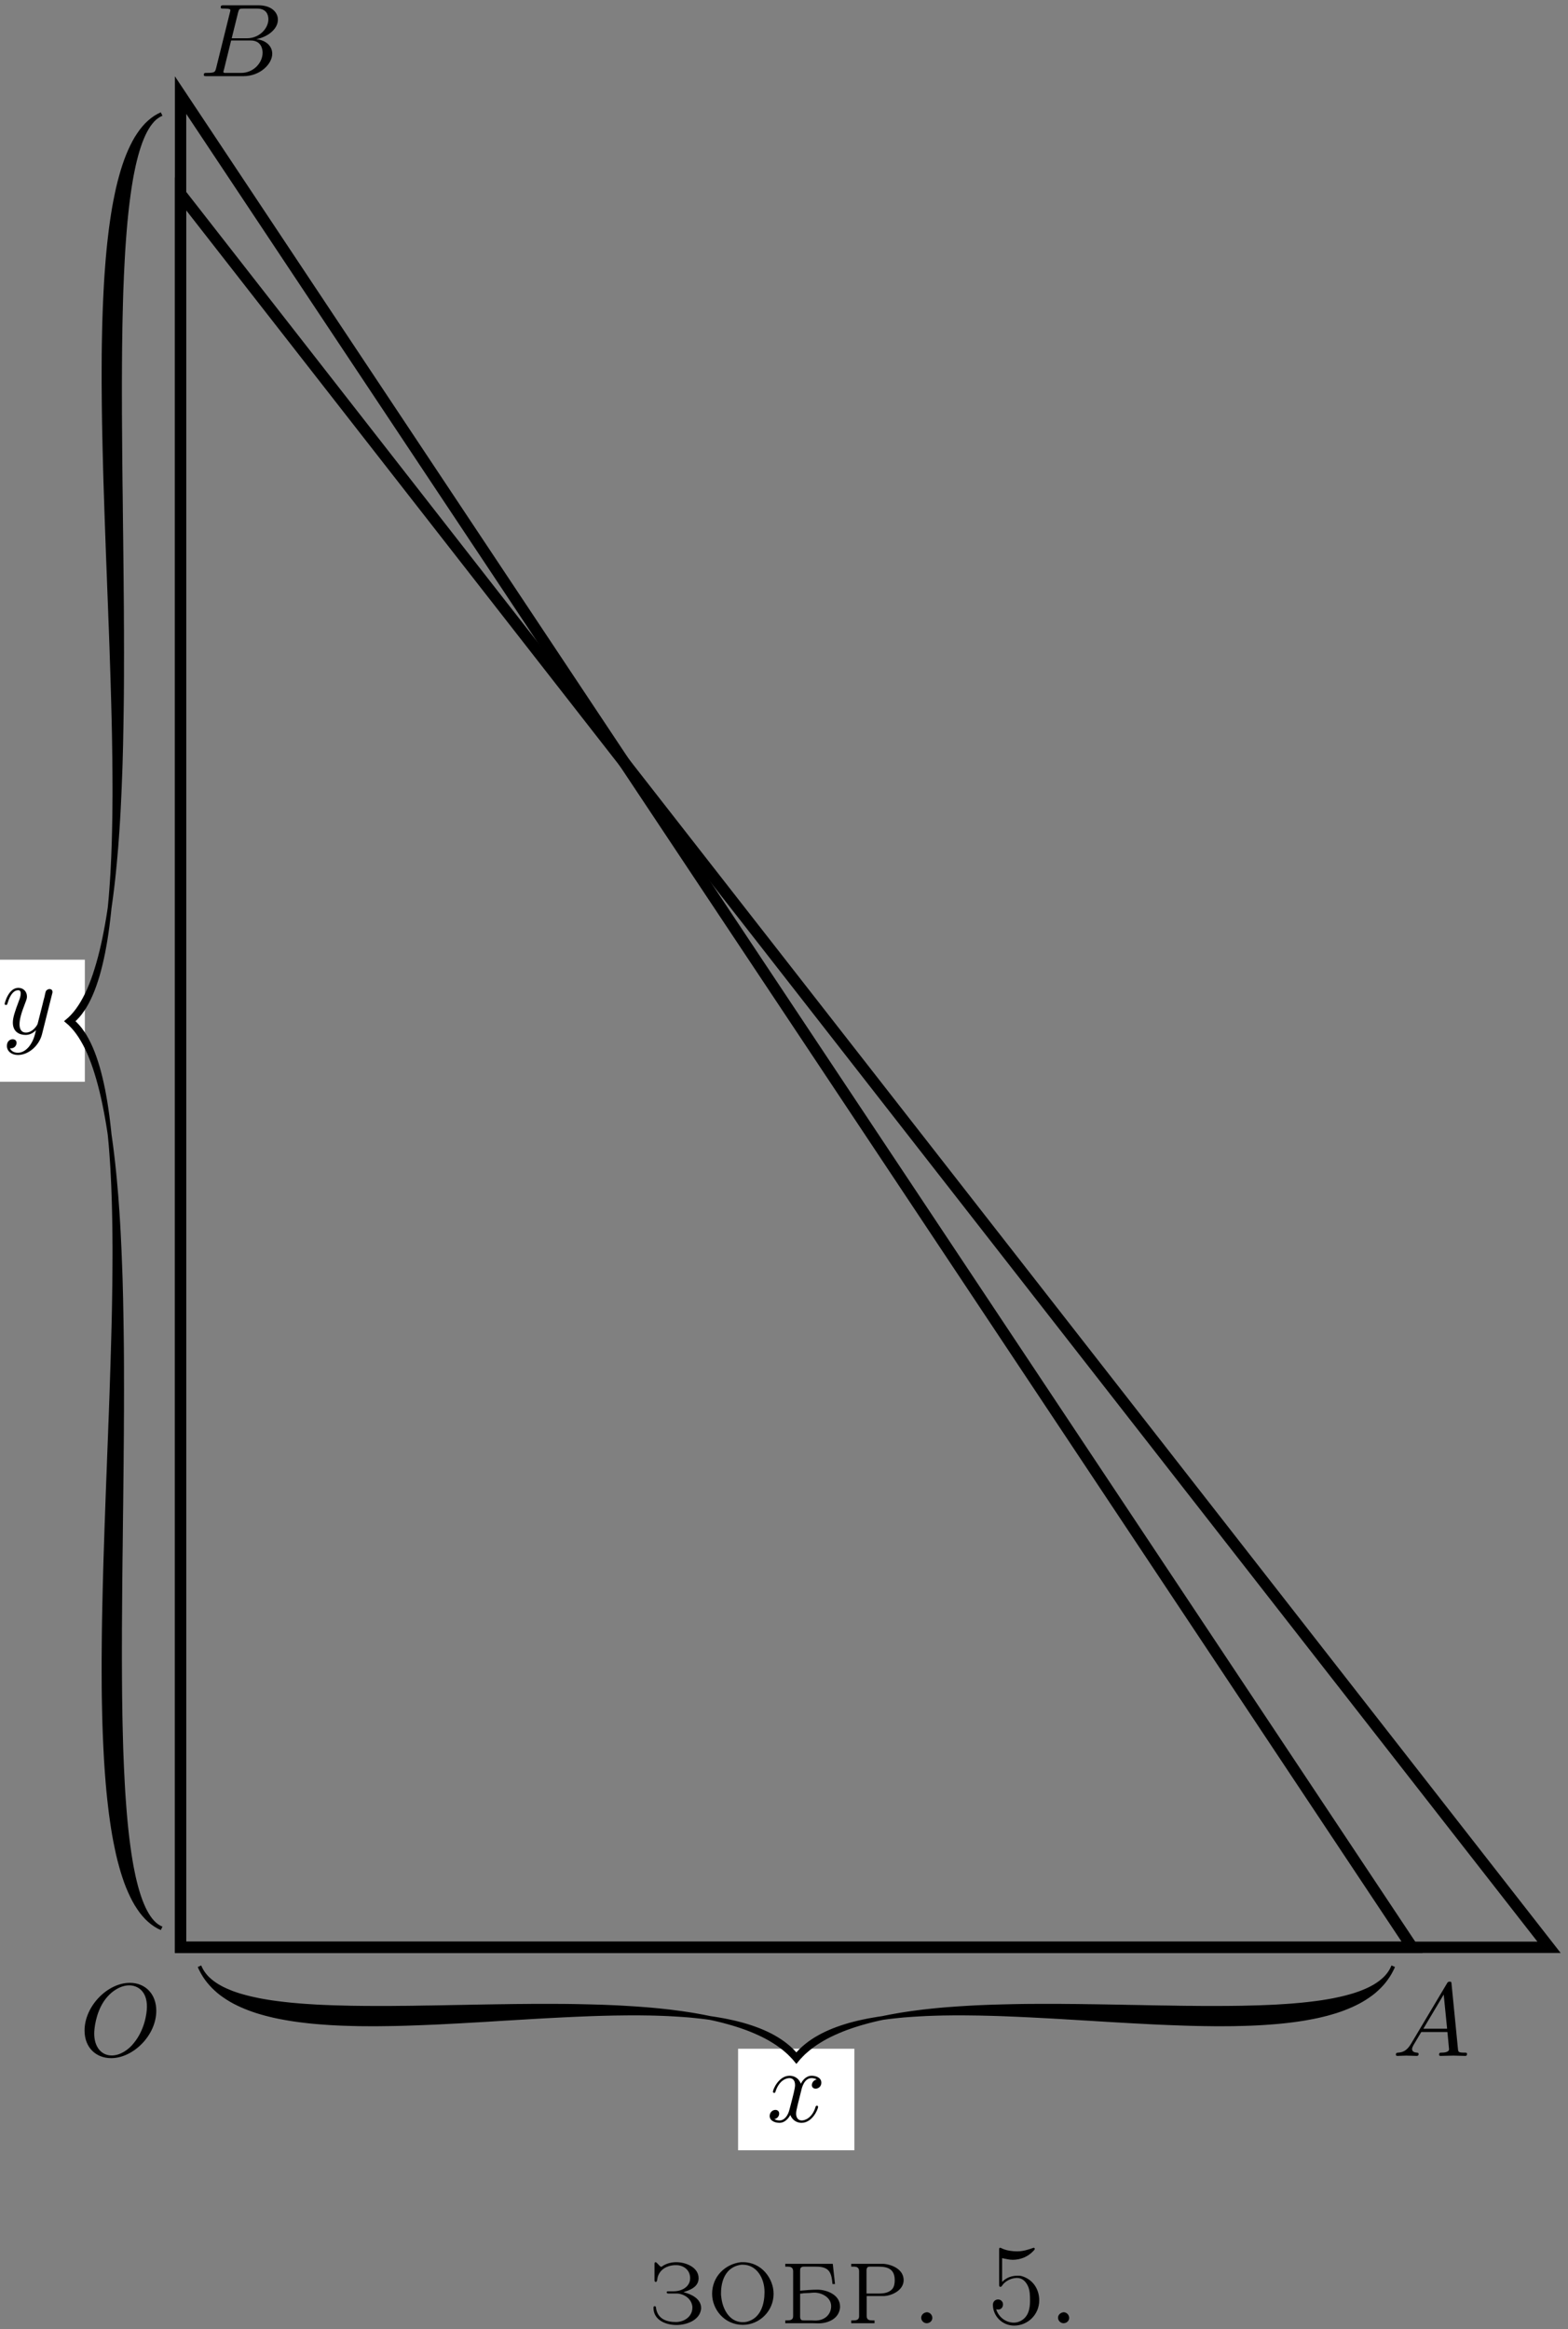 <?xml version="1.0" encoding="UTF-8"?>
<svg xmlns="http://www.w3.org/2000/svg" xmlns:xlink="http://www.w3.org/1999/xlink" width="330" height="490" viewBox="0 0 330 490">
<rect x="0" y="0" width="330" height="490" fill="#808080" stroke="none"/>
<path fill="none" stroke-width="11.955" stroke-linecap="butt" stroke-linejoin="miter" stroke="rgb(0%, 0%, 0%)" stroke-opacity="1" stroke-miterlimit="10" d="M 190 401.602 L 1486.016 401.602 L 190 2349.961 Z M 190 401.602 " transform="matrix(0.2, 0, 0, -0.2, 0, 490)"/>
<path fill="none" stroke-width="11.955" stroke-linecap="butt" stroke-linejoin="miter" stroke="rgb(0%, 0%, 0%)" stroke-opacity="1" stroke-miterlimit="10" d="M 190 401.602 L 1630.039 401.602 L 190 2246.055 Z M 190 401.602 " transform="matrix(0.2, 0, 0, -0.2, 0, 490)"/>
<path fill-rule="nonzero" fill="rgb(100%, 100%, 100%)" fill-opacity="1" d="M 155.336 431.023 L 179.812 431.023 L 179.812 452.383 L 155.336 452.383 Z M 155.336 431.023 "/>
<path fill-rule="nonzero" fill="rgb(0%, 0%, 0%)" fill-opacity="1" d="M 168.641 439.766 C 168.766 439.203 169.266 437.203 170.797 437.203 C 170.922 437.203 171.422 437.203 171.891 437.484 C 171.297 437.578 170.859 438.141 170.859 438.672 C 170.859 439.016 171.078 439.422 171.672 439.422 C 172.172 439.422 172.859 439.016 172.859 438.172 C 172.859 437.016 171.578 436.703 170.828 436.703 C 169.547 436.703 168.797 437.859 168.547 438.391 C 167.984 436.922 166.797 436.703 166.172 436.703 C 163.922 436.703 162.672 439.547 162.672 440.078 C 162.672 440.297 162.891 440.297 162.922 440.297 C 163.109 440.297 163.172 440.266 163.203 440.047 C 163.953 437.734 165.391 437.203 166.141 437.203 C 166.547 437.203 167.328 437.391 167.328 438.672 C 167.328 439.328 166.953 440.797 166.141 443.859 C 165.797 445.203 165.016 446.109 164.078 446.109 C 163.922 446.109 163.422 446.109 162.984 445.828 C 163.516 445.734 163.984 445.266 163.984 444.672 C 163.984 444.078 163.516 443.891 163.203 443.891 C 162.547 443.891 161.984 444.453 161.984 445.172 C 161.984 446.172 163.078 446.609 164.047 446.609 C 165.484 446.609 166.266 445.078 166.328 444.953 C 166.609 445.734 167.391 446.609 168.703 446.609 C 170.922 446.609 172.172 443.797 172.172 443.234 C 172.172 443.016 171.984 443.016 171.922 443.016 C 171.734 443.016 171.672 443.109 171.641 443.266 C 170.922 445.609 169.422 446.109 168.734 446.109 C 167.891 446.109 167.547 445.422 167.547 444.672 C 167.547 444.203 167.672 443.734 167.891 442.766 Z M 168.641 439.766 "/>
<path fill-rule="nonzero" fill="rgb(0%, 0%, 0%)" fill-opacity="1" d="M 41.984 413.664 L 42.203 414.156 L 42.461 414.625 L 42.75 415.078 L 43.078 415.516 L 43.438 415.938 L 43.836 416.336 L 44.273 416.719 L 44.734 417.094 L 45.234 417.445 L 45.766 417.789 L 46.328 418.109 L 46.922 418.422 L 47.547 418.711 L 48.203 418.992 L 48.883 419.266 L 49.602 419.516 L 50.336 419.758 L 51.109 419.977 L 51.906 420.195 L 52.727 420.398 L 53.578 420.586 L 54.453 420.773 L 55.352 420.938 L 56.273 421.094 L 57.219 421.242 L 58.188 421.375 L 59.18 421.5 L 60.195 421.617 L 61.227 421.727 L 62.281 421.82 L 63.359 421.914 L 64.453 421.992 L 65.57 422.062 L 66.703 422.133 L 67.852 422.188 L 69.016 422.234 L 70.203 422.281 L 71.398 422.312 L 72.617 422.344 L 73.844 422.375 L 75.086 422.391 L 76.344 422.406 L 77.609 422.414 L 78.898 422.422 L 81.492 422.422 L 82.812 422.414 L 84.141 422.398 L 85.469 422.391 L 86.812 422.375 L 88.164 422.352 L 89.523 422.328 L 90.891 422.312 L 92.266 422.289 L 93.648 422.266 L 95.031 422.234 L 97.812 422.188 L 99.211 422.156 L 100.609 422.133 L 102.016 422.109 L 103.414 422.086 L 104.82 422.062 L 106.227 422.047 L 107.633 422.023 L 109.031 422.008 L 110.438 422 L 111.836 421.984 L 113.242 421.984 L 114.633 421.977 L 116.031 421.977 L 117.414 421.984 L 118.805 421.992 L 120.18 422.008 L 121.555 422.031 L 124.273 422.094 L 125.625 422.133 L 126.969 422.172 L 128.305 422.227 L 129.633 422.281 L 130.945 422.352 L 133.539 422.508 L 134.82 422.602 L 136.086 422.695 L 137.344 422.805 L 138.586 422.922 L 139.812 423.055 L 141.023 423.188 L 142.219 423.344 L 143.406 423.5 L 144.57 423.672 L 145.719 423.852 L 146.844 424.047 L 147.953 424.25 L 149.047 424.469 L 150.125 424.695 L 151.18 424.938 L 152.211 425.195 L 153.219 425.469 L 154.211 425.75 L 155.172 426.047 L 156.117 426.359 L 157.039 426.688 L 157.938 427.031 L 158.805 427.391 L 159.648 427.766 L 160.469 428.148 L 161.266 428.555 L 162.031 428.977 L 162.766 429.422 L 163.477 429.875 L 164.156 430.352 L 164.812 430.844 L 165.43 431.359 L 166.023 431.883 L 166.578 432.438 L 167.109 433 L 167.602 433.594 L 168.094 433 L 168.625 432.438 L 169.18 431.883 L 169.773 431.359 L 170.391 430.844 L 171.047 430.352 L 171.727 429.875 L 172.438 429.422 L 173.172 428.977 L 173.938 428.555 L 174.734 428.148 L 175.555 427.766 L 176.398 427.391 L 177.266 427.031 L 178.164 426.688 L 179.086 426.359 L 180.031 426.047 L 180.992 425.75 L 181.984 425.469 L 182.992 425.195 L 184.031 424.938 L 185.078 424.695 L 186.156 424.469 L 187.25 424.25 L 188.359 424.047 L 189.484 423.852 L 190.633 423.672 L 191.797 423.5 L 192.977 423.344 L 194.18 423.188 L 195.391 423.055 L 196.617 422.922 L 197.859 422.805 L 199.117 422.695 L 200.383 422.602 L 201.664 422.508 L 204.258 422.352 L 205.57 422.281 L 206.898 422.227 L 208.234 422.172 L 209.578 422.133 L 210.93 422.094 L 213.648 422.031 L 215.023 422.008 L 216.398 421.992 L 219.18 421.977 L 220.57 421.977 L 221.961 421.984 L 223.367 421.984 L 224.766 422 L 226.172 422.008 L 227.57 422.023 L 228.977 422.047 L 230.383 422.062 L 233.195 422.109 L 235.992 422.156 L 237.391 422.188 L 240.172 422.234 L 241.555 422.266 L 242.938 422.289 L 244.312 422.312 L 245.68 422.328 L 247.039 422.352 L 248.391 422.375 L 249.734 422.391 L 251.07 422.398 L 252.391 422.414 L 253.711 422.422 L 256.305 422.422 L 257.594 422.414 L 258.859 422.406 L 260.117 422.391 L 261.359 422.375 L 262.586 422.344 L 263.805 422.312 L 265 422.281 L 266.188 422.234 L 267.352 422.188 L 268.5 422.133 L 269.633 422.062 L 270.75 421.992 L 271.844 421.914 L 272.922 421.82 L 273.977 421.727 L 275.008 421.617 L 276.023 421.5 L 277.016 421.375 L 277.984 421.242 L 278.93 421.094 L 279.852 420.938 L 280.75 420.773 L 281.625 420.586 L 282.477 420.398 L 283.297 420.195 L 284.094 419.977 L 284.859 419.758 L 285.602 419.516 L 286.312 419.266 L 287 418.992 L 287.656 418.711 L 288.281 418.422 L 288.875 418.109 L 289.438 417.789 L 289.969 417.445 L 290.469 417.094 L 290.93 416.719 L 291.367 416.336 L 291.766 415.938 L 292.125 415.516 L 292.453 415.078 L 292.742 414.625 L 293 414.156 L 293.219 413.664 L 292.898 414.352 L 292.555 415.008 L 292.172 415.648 L 291.75 416.258 L 291.305 416.852 L 290.828 417.414 L 290.312 417.961 L 289.773 418.477 L 289.203 418.984 L 288.602 419.461 L 287.969 419.914 L 287.312 420.352 L 286.625 420.773 L 285.914 421.172 L 285.172 421.547 L 284.406 421.906 L 283.617 422.242 L 282.797 422.57 L 281.961 422.875 L 281.094 423.164 L 280.203 423.43 L 279.289 423.688 L 278.359 423.922 L 277.398 424.148 L 276.422 424.352 L 275.422 424.539 L 274.406 424.719 L 273.367 424.883 L 272.312 425.031 L 271.234 425.164 L 270.141 425.289 L 269.031 425.398 L 267.906 425.492 L 266.766 425.578 L 265.602 425.656 L 264.43 425.719 L 263.234 425.773 L 262.039 425.812 L 260.82 425.844 L 259.586 425.875 L 258.344 425.883 L 257.094 425.891 L 255.828 425.891 L 253.266 425.859 L 251.969 425.836 L 250.656 425.805 L 249.344 425.766 L 248.023 425.719 L 246.695 425.672 L 245.359 425.617 L 244.016 425.562 L 242.664 425.5 L 241.305 425.43 L 239.953 425.359 L 238.586 425.289 L 235.852 425.133 L 233.102 424.977 L 231.719 424.891 L 228.969 424.719 L 227.594 424.641 L 226.211 424.555 L 224.836 424.477 L 223.461 424.391 L 222.094 424.312 L 220.719 424.234 L 219.359 424.164 L 217.992 424.094 L 216.641 424.023 L 215.289 423.961 L 213.945 423.898 L 212.602 423.844 L 211.273 423.789 L 209.945 423.742 L 208.625 423.703 L 207.312 423.672 L 206.016 423.641 L 204.719 423.625 L 203.438 423.609 L 202.172 423.602 L 200.914 423.602 L 199.664 423.617 L 198.43 423.633 L 197.203 423.664 L 195.992 423.703 L 194.797 423.75 L 193.617 423.812 L 192.453 423.883 L 191.305 423.961 L 190.164 424.047 L 189.047 424.156 L 187.945 424.273 L 186.859 424.398 L 185.797 424.547 L 184.75 424.703 L 183.727 424.875 L 182.719 425.055 L 181.734 425.258 L 180.766 425.469 L 179.82 425.703 L 178.898 425.945 L 178 426.211 L 177.125 426.492 L 176.273 426.789 L 175.445 427.102 L 174.641 427.438 L 173.859 427.789 L 173.109 428.156 L 172.391 428.547 L 171.688 428.953 L 171.016 429.383 L 170.375 429.828 L 169.758 430.305 L 169.18 430.789 L 168.617 431.305 L 168.094 431.836 L 167.602 432.398 L 167.109 431.836 L 166.586 431.305 L 166.031 430.789 L 165.445 430.305 L 164.828 429.828 L 164.188 429.383 L 163.516 428.953 L 162.82 428.547 L 162.094 428.156 L 161.344 427.789 L 160.562 427.438 L 159.758 427.102 L 158.93 426.789 L 158.078 426.492 L 157.203 426.211 L 156.305 425.945 L 155.383 425.703 L 154.438 425.469 L 153.469 425.258 L 152.484 425.055 L 151.477 424.875 L 150.453 424.703 L 149.406 424.547 L 148.336 424.398 L 147.258 424.273 L 146.156 424.156 L 145.039 424.047 L 143.906 423.961 L 142.75 423.883 L 141.586 423.812 L 140.406 423.75 L 139.203 423.703 L 138 423.664 L 136.773 423.633 L 135.539 423.617 L 134.289 423.602 L 133.031 423.602 L 131.766 423.609 L 130.484 423.625 L 129.188 423.641 L 127.891 423.672 L 126.578 423.703 L 125.258 423.742 L 123.938 423.789 L 121.266 423.898 L 118.562 424.023 L 117.211 424.094 L 115.844 424.164 L 114.484 424.234 L 113.109 424.312 L 111.742 424.391 L 110.367 424.477 L 108.992 424.555 L 107.609 424.641 L 106.234 424.719 L 104.859 424.805 L 103.477 424.891 L 102.102 424.977 L 99.352 425.133 L 96.617 425.289 L 92.539 425.5 L 91.188 425.562 L 89.844 425.617 L 88.508 425.672 L 87.18 425.719 L 85.859 425.766 L 84.547 425.805 L 83.234 425.836 L 81.938 425.859 L 79.375 425.891 L 78.109 425.891 L 76.859 425.883 L 75.617 425.875 L 74.383 425.844 L 73.172 425.812 L 71.961 425.773 L 70.773 425.719 L 69.602 425.656 L 68.438 425.578 L 67.297 425.492 L 66.172 425.398 L 65.062 425.289 L 63.969 425.164 L 62.891 425.031 L 61.836 424.883 L 60.797 424.719 L 59.781 424.539 L 58.781 424.352 L 57.805 424.148 L 56.852 423.922 L 55.914 423.688 L 55 423.43 L 54.109 423.164 L 53.25 422.875 L 52.406 422.57 L 51.586 422.242 L 50.797 421.906 L 50.031 421.547 L 49.289 421.172 L 48.578 420.773 L 47.891 420.352 L 47.234 419.914 L 46.602 419.461 L 46 418.984 L 45.43 418.477 L 44.891 417.961 L 44.383 417.414 L 43.898 416.852 L 43.445 416.258 L 43.031 415.648 L 42.648 415.008 L 42.297 414.352 L 41.984 413.664 "/>
<path fill="none" stroke-width="3.985" stroke-linecap="butt" stroke-linejoin="miter" stroke="rgb(0%, 0%, 0%)" stroke-opacity="1" stroke-miterlimit="10" d="M 209.922 381.68 L 211.016 379.219 L 212.305 376.875 L 213.75 374.609 L 215.391 372.422 L 217.187 370.312 L 219.18 368.32 L 221.367 366.406 L 223.672 364.531 L 226.172 362.773 L 228.828 361.055 L 231.641 359.453 L 234.609 357.891 L 237.734 356.445 L 241.016 355.039 L 244.414 353.672 L 248.008 352.422 L 251.68 351.211 L 255.547 350.117 L 259.531 349.023 L 263.633 348.008 L 267.891 347.07 L 272.266 346.133 L 276.758 345.312 L 281.367 344.531 L 286.094 343.789 L 290.937 343.125 L 295.898 342.5 L 300.977 341.914 L 306.133 341.367 L 311.406 340.898 L 316.797 340.43 L 322.266 340.039 L 327.852 339.687 L 333.516 339.336 L 339.258 339.062 L 345.078 338.828 L 351.016 338.594 L 356.992 338.437 L 363.086 338.281 L 369.219 338.125 L 375.43 338.047 L 381.719 337.969 L 388.047 337.93 L 394.492 337.891 L 407.461 337.891 L 414.062 337.93 L 420.703 338.008 L 427.344 338.047 L 434.062 338.125 L 440.82 338.242 L 447.617 338.359 L 454.453 338.437 L 461.328 338.555 L 468.242 338.672 L 475.156 338.828 L 489.062 339.062 L 496.055 339.219 L 503.047 339.336 L 510.078 339.453 L 517.07 339.57 L 524.102 339.687 L 531.133 339.766 L 538.164 339.883 L 545.156 339.961 L 552.187 340 L 559.18 340.078 L 566.211 340.078 L 573.164 340.117 L 580.156 340.117 L 587.07 340.078 L 594.023 340.039 L 600.898 339.961 L 607.773 339.844 L 621.367 339.531 L 628.125 339.336 L 634.844 339.141 L 641.523 338.867 L 648.164 338.594 L 654.727 338.242 L 667.695 337.461 L 674.102 336.992 L 680.43 336.523 L 686.719 335.977 L 692.93 335.391 L 699.062 334.727 L 705.117 334.062 L 711.094 333.281 L 717.031 332.5 L 722.852 331.641 L 728.594 330.742 L 734.219 329.766 L 739.766 328.75 L 745.234 327.656 L 750.625 326.523 L 755.898 325.312 L 761.055 324.023 L 766.094 322.656 L 771.055 321.25 L 775.859 319.766 L 780.586 318.203 L 785.195 316.562 L 789.687 314.844 L 794.023 313.047 L 798.242 311.172 L 802.344 309.258 L 806.328 307.227 L 810.156 305.117 L 813.828 302.891 L 817.383 300.625 L 820.781 298.242 L 824.062 295.781 L 827.148 293.203 L 830.117 290.586 L 832.891 287.812 L 835.547 285 L 838.008 282.031 L 840.469 285 L 843.125 287.812 L 845.898 290.586 L 848.867 293.203 L 851.953 295.781 L 855.234 298.242 L 858.633 300.625 L 862.187 302.891 L 865.859 305.117 L 869.687 307.227 L 873.672 309.258 L 877.773 311.172 L 881.992 313.047 L 886.328 314.844 L 890.82 316.562 L 895.43 318.203 L 900.156 319.766 L 904.961 321.25 L 909.922 322.656 L 914.961 324.023 L 920.156 325.312 L 925.391 326.523 L 930.781 327.656 L 936.25 328.75 L 941.797 329.766 L 947.422 330.742 L 953.164 331.641 L 958.984 332.5 L 964.883 333.281 L 970.898 334.062 L 976.953 334.727 L 983.086 335.391 L 989.297 335.977 L 995.586 336.523 L 1001.914 336.992 L 1008.32 337.461 L 1021.289 338.242 L 1027.852 338.594 L 1034.492 338.867 L 1041.172 339.141 L 1047.891 339.336 L 1054.648 339.531 L 1068.242 339.844 L 1075.117 339.961 L 1081.992 340.039 L 1095.898 340.117 L 1102.852 340.117 L 1109.805 340.078 L 1116.836 340.078 L 1123.828 340 L 1130.859 339.961 L 1137.852 339.883 L 1144.883 339.766 L 1151.914 339.687 L 1165.977 339.453 L 1179.961 339.219 L 1186.953 339.062 L 1200.859 338.828 L 1207.773 338.672 L 1214.687 338.555 L 1221.562 338.437 L 1228.398 338.359 L 1235.195 338.242 L 1241.953 338.125 L 1248.672 338.047 L 1255.352 338.008 L 1261.953 337.93 L 1268.555 337.891 L 1281.523 337.891 L 1287.969 337.93 L 1294.297 337.969 L 1300.586 338.047 L 1306.797 338.125 L 1312.93 338.281 L 1319.023 338.437 L 1325 338.594 L 1330.937 338.828 L 1336.758 339.062 L 1342.5 339.336 L 1348.164 339.687 L 1353.75 340.039 L 1359.219 340.43 L 1364.609 340.898 L 1369.883 341.367 L 1375.039 341.914 L 1380.117 342.5 L 1385.078 343.125 L 1389.922 343.789 L 1394.648 344.531 L 1399.258 345.312 L 1403.75 346.133 L 1408.125 347.07 L 1412.383 348.008 L 1416.484 349.023 L 1420.469 350.117 L 1424.297 351.211 L 1428.008 352.422 L 1431.562 353.672 L 1435 355.039 L 1438.281 356.445 L 1441.406 357.891 L 1444.375 359.453 L 1447.187 361.055 L 1449.844 362.773 L 1452.344 364.531 L 1454.648 366.406 L 1456.836 368.32 L 1458.828 370.312 L 1460.625 372.422 L 1462.266 374.609 L 1463.711 376.875 L 1465 379.219 L 1466.094 381.68 L 1464.492 378.242 L 1462.773 374.961 L 1460.859 371.758 L 1458.75 368.711 L 1456.523 365.742 L 1454.141 362.93 L 1451.562 360.195 L 1448.867 357.617 L 1446.016 355.078 L 1443.008 352.695 L 1439.844 350.43 L 1436.562 348.242 L 1433.125 346.133 L 1429.57 344.141 L 1425.859 342.266 L 1422.031 340.469 L 1418.086 338.789 L 1413.984 337.148 L 1409.805 335.625 L 1405.469 334.18 L 1401.016 332.852 L 1396.445 331.562 L 1391.797 330.391 L 1386.992 329.258 L 1382.109 328.242 L 1377.109 327.305 L 1372.031 326.406 L 1366.836 325.586 L 1361.562 324.844 L 1356.172 324.18 L 1350.703 323.555 L 1345.156 323.008 L 1339.531 322.539 L 1333.828 322.109 L 1328.008 321.719 L 1322.148 321.406 L 1316.172 321.133 L 1310.195 320.937 L 1304.102 320.781 L 1297.93 320.625 L 1291.719 320.586 L 1285.469 320.547 L 1279.141 320.547 L 1266.328 320.703 L 1259.844 320.82 L 1253.281 320.977 L 1246.719 321.172 L 1240.117 321.406 L 1233.477 321.641 L 1226.797 321.914 L 1220.078 322.187 L 1213.32 322.5 L 1206.523 322.852 L 1199.766 323.203 L 1192.93 323.555 L 1179.258 324.336 L 1165.508 325.117 L 1158.594 325.547 L 1144.844 326.406 L 1137.969 326.797 L 1131.055 327.227 L 1124.18 327.617 L 1117.305 328.047 L 1110.469 328.437 L 1103.594 328.828 L 1096.797 329.18 L 1089.961 329.531 L 1083.203 329.883 L 1076.445 330.195 L 1069.727 330.508 L 1063.008 330.781 L 1056.367 331.055 L 1049.727 331.289 L 1043.125 331.484 L 1036.562 331.641 L 1030.078 331.797 L 1023.594 331.875 L 1017.187 331.953 L 1010.859 331.992 L 1004.57 331.992 L 998.32 331.914 L 992.148 331.836 L 986.016 331.68 L 979.961 331.484 L 973.984 331.25 L 968.086 330.937 L 962.266 330.586 L 956.523 330.195 L 950.82 329.766 L 945.234 329.219 L 939.727 328.633 L 934.297 328.008 L 928.984 327.266 L 923.75 326.484 L 918.633 325.625 L 913.594 324.727 L 908.672 323.711 L 903.828 322.656 L 899.102 321.484 L 894.492 320.273 L 890 318.945 L 885.625 317.539 L 881.367 316.055 L 877.227 314.492 L 873.203 312.812 L 869.297 311.055 L 865.547 309.219 L 861.953 307.266 L 858.437 305.234 L 855.078 303.086 L 851.875 300.859 L 848.789 298.477 L 845.898 296.055 L 843.086 293.477 L 840.469 290.82 L 838.008 288.008 L 835.547 290.82 L 832.93 293.477 L 830.156 296.055 L 827.227 298.477 L 824.141 300.859 L 820.937 303.086 L 817.578 305.234 L 814.102 307.266 L 810.469 309.219 L 806.719 311.055 L 802.812 312.812 L 798.789 314.492 L 794.648 316.055 L 790.391 317.539 L 786.016 318.945 L 781.523 320.273 L 776.914 321.484 L 772.187 322.656 L 767.344 323.711 L 762.422 324.727 L 757.383 325.625 L 752.266 326.484 L 747.031 327.266 L 741.68 328.008 L 736.289 328.633 L 730.781 329.219 L 725.195 329.766 L 719.531 330.195 L 713.75 330.586 L 707.93 330.937 L 702.031 331.25 L 696.016 331.484 L 690 331.68 L 683.867 331.836 L 677.695 331.914 L 671.445 331.992 L 665.156 331.992 L 658.828 331.953 L 652.422 331.875 L 645.937 331.797 L 639.453 331.641 L 632.891 331.484 L 626.289 331.289 L 619.687 331.055 L 606.328 330.508 L 592.812 329.883 L 586.055 329.531 L 579.219 329.18 L 572.422 328.828 L 565.547 328.437 L 558.711 328.047 L 551.836 327.617 L 544.961 327.227 L 538.047 326.797 L 531.172 326.406 L 524.297 325.977 L 517.383 325.547 L 510.508 325.117 L 496.758 324.336 L 483.086 323.555 L 462.695 322.5 L 455.937 322.187 L 449.219 321.914 L 442.539 321.641 L 435.898 321.406 L 429.297 321.172 L 422.734 320.977 L 416.172 320.82 L 409.687 320.703 L 396.875 320.547 L 390.547 320.547 L 384.297 320.586 L 378.086 320.625 L 371.914 320.781 L 365.859 320.937 L 359.805 321.133 L 353.867 321.406 L 348.008 321.719 L 342.187 322.109 L 336.484 322.539 L 330.859 323.008 L 325.312 323.555 L 319.844 324.18 L 314.453 324.844 L 309.18 325.586 L 303.984 326.406 L 298.906 327.305 L 293.906 328.242 L 289.023 329.258 L 284.258 330.391 L 279.57 331.562 L 275 332.852 L 270.547 334.18 L 266.25 335.625 L 262.031 337.148 L 257.93 338.789 L 253.984 340.469 L 250.156 342.266 L 246.445 344.141 L 242.891 346.133 L 239.453 348.242 L 236.172 350.43 L 233.008 352.695 L 230 355.078 L 227.148 357.617 L 224.453 360.195 L 221.914 362.93 L 219.492 365.742 L 217.227 368.711 L 215.156 371.758 L 213.242 374.961 L 211.484 378.242 Z M 209.922 381.68 " transform="matrix(0.2, 0, 0, -0.2, 0, 490)"/>
<path fill-rule="nonzero" fill="rgb(100%, 100%, 100%)" fill-opacity="1" d="M -5.664 201.906 L 17.859 201.906 L 17.859 227.586 L -5.664 227.586 Z M -5.664 201.906 "/>
<path fill-rule="nonzero" fill="rgb(0%, 0%, 0%)" fill-opacity="1" d="M 10.953 209.172 C 11.047 208.859 11.047 208.828 11.047 208.672 C 11.047 208.266 10.734 208.078 10.422 208.078 C 10.203 208.078 9.859 208.203 9.641 208.547 C 9.609 208.641 9.422 209.328 9.359 209.734 C 9.203 210.297 9.047 210.891 8.922 211.453 L 7.922 215.391 C 7.828 215.703 6.891 217.234 5.453 217.234 C 4.359 217.234 4.109 216.297 4.109 215.484 C 4.109 214.484 4.484 213.109 5.234 211.203 C 5.578 210.297 5.672 210.078 5.672 209.641 C 5.672 208.641 4.953 207.828 3.859 207.828 C 1.797 207.828 0.984 211.016 0.984 211.203 C 0.984 211.422 1.203 211.422 1.266 211.422 C 1.484 211.422 1.484 211.391 1.609 211.016 C 2.203 208.984 3.078 208.328 3.797 208.328 C 3.984 208.328 4.359 208.328 4.359 209.016 C 4.359 209.578 4.141 210.141 3.984 210.547 C 3.109 212.859 2.703 214.109 2.703 215.141 C 2.703 217.078 4.078 217.734 5.391 217.734 C 6.234 217.734 6.953 217.359 7.578 216.734 C 7.297 217.891 7.047 218.953 6.172 220.109 C 5.609 220.828 4.766 221.484 3.766 221.484 C 3.453 221.484 2.484 221.422 2.109 220.547 C 2.453 220.547 2.734 220.547 3.047 220.297 C 3.266 220.109 3.484 219.828 3.484 219.391 C 3.484 218.734 2.891 218.641 2.672 218.641 C 2.172 218.641 1.453 218.984 1.453 220.047 C 1.453 221.141 2.422 221.953 3.766 221.953 C 6.016 221.953 8.266 219.984 8.859 217.516 Z M 10.953 209.172 "/>
<path fill-rule="nonzero" fill="rgb(0%, 0%, 0%)" fill-opacity="1" d="M 34.016 23.992 L 33.523 24.227 L 33.055 24.523 L 32.602 24.875 L 32.164 25.297 L 31.75 25.781 L 31.344 26.32 L 30.961 26.922 L 30.586 27.578 L 30.234 28.289 L 29.898 29.055 L 29.57 29.883 L 29.266 30.758 L 28.969 31.688 L 28.688 32.672 L 28.422 33.703 L 28.164 34.781 L 27.93 35.906 L 27.695 37.078 L 27.484 38.305 L 27.281 39.57 L 27.094 40.883 L 26.914 42.234 L 26.742 43.633 L 26.586 45.07 L 26.438 46.547 L 26.305 48.055 L 26.18 49.609 L 26.062 51.203 L 25.953 52.828 L 25.859 54.484 L 25.773 56.18 L 25.688 57.906 L 25.617 59.664 L 25.547 61.453 L 25.492 63.273 L 25.445 65.117 L 25.398 66.992 L 25.359 68.891 L 25.336 70.812 L 25.305 72.766 L 25.289 74.742 L 25.273 76.734 L 25.266 78.75 L 25.258 80.781 L 25.258 82.844 L 25.266 84.914 L 25.266 87.008 L 25.281 89.109 L 25.297 91.227 L 25.312 93.359 L 25.328 95.508 L 25.344 97.672 L 25.367 99.836 L 25.391 102.016 L 25.422 104.203 L 25.445 106.398 L 25.492 110.805 L 25.523 113.023 L 25.547 115.234 L 25.617 121.891 L 25.633 124.109 L 25.656 126.32 L 25.672 128.539 L 25.68 130.742 L 25.695 132.953 L 25.695 135.148 L 25.703 137.344 L 25.695 139.523 L 25.695 141.695 L 25.688 143.859 L 25.672 146.016 L 25.648 148.156 L 25.617 150.281 L 25.586 152.391 L 25.547 154.492 L 25.508 156.57 L 25.453 158.633 L 25.398 160.68 L 25.328 162.703 L 25.25 164.711 L 25.172 166.695 L 25.078 168.648 L 24.984 170.586 L 24.875 172.5 L 24.758 174.383 L 24.625 176.242 L 24.492 178.07 L 24.336 179.875 L 24.18 181.648 L 24.008 183.391 L 23.828 185.102 L 23.633 186.773 L 23.43 188.414 L 23.211 190.023 L 22.984 191.594 L 22.742 193.125 L 22.484 194.617 L 22.211 196.07 L 21.93 197.492 L 21.633 198.859 L 21.32 200.195 L 20.992 201.477 L 20.648 202.719 L 20.289 203.914 L 19.922 205.07 L 19.531 206.172 L 19.125 207.227 L 18.703 208.227 L 18.266 209.18 L 17.805 210.078 L 17.328 210.93 L 16.836 211.719 L 16.32 212.461 L 15.797 213.141 L 15.242 213.773 L 14.68 214.336 L 14.086 214.844 L 14.68 215.352 L 15.242 215.922 L 15.797 216.547 L 16.32 217.227 L 16.836 217.969 L 17.328 218.766 L 17.805 219.609 L 18.266 220.508 L 18.703 221.461 L 19.125 222.469 L 19.531 223.516 L 19.922 224.625 L 20.289 225.773 L 20.648 226.969 L 20.992 228.211 L 21.32 229.5 L 21.633 230.828 L 21.93 232.203 L 22.211 233.617 L 22.484 235.07 L 22.742 236.562 L 22.984 238.102 L 23.211 239.664 L 23.43 241.273 L 23.633 242.914 L 23.828 244.594 L 24.008 246.297 L 24.18 248.039 L 24.336 249.812 L 24.492 251.617 L 24.625 253.445 L 24.758 255.305 L 24.875 257.188 L 24.984 259.102 L 25.078 261.039 L 25.172 263 L 25.25 264.977 L 25.328 266.984 L 25.398 269.008 L 25.453 271.055 L 25.508 273.117 L 25.547 275.203 L 25.586 277.297 L 25.617 279.406 L 25.648 281.539 L 25.672 283.68 L 25.688 285.828 L 25.695 287.992 L 25.695 290.164 L 25.703 292.352 L 25.695 294.539 L 25.695 296.742 L 25.68 298.945 L 25.672 301.148 L 25.656 303.367 L 25.633 305.578 L 25.617 307.797 L 25.523 316.672 L 25.492 318.883 L 25.445 323.289 L 25.422 325.484 L 25.391 327.672 L 25.367 329.852 L 25.344 332.023 L 25.328 334.18 L 25.312 336.328 L 25.297 338.461 L 25.281 340.578 L 25.266 342.688 L 25.266 344.773 L 25.258 346.852 L 25.258 348.906 L 25.266 350.938 L 25.273 352.953 L 25.289 354.953 L 25.305 356.922 L 25.336 358.875 L 25.359 360.797 L 25.398 362.695 L 25.445 364.57 L 25.492 366.414 L 25.547 368.234 L 25.617 370.023 L 25.688 371.781 L 25.773 373.508 L 25.859 375.203 L 25.953 376.859 L 26.062 378.484 L 26.18 380.078 L 26.305 381.633 L 26.438 383.148 L 26.586 384.625 L 26.742 386.062 L 26.914 387.453 L 27.094 388.805 L 27.281 390.117 L 27.484 391.383 L 27.695 392.609 L 27.93 393.781 L 28.164 394.914 L 28.422 395.992 L 28.688 397.023 L 28.969 398 L 29.266 398.93 L 29.57 399.805 L 29.898 400.633 L 30.234 401.398 L 30.586 402.109 L 30.961 402.773 L 31.344 403.367 L 31.75 403.914 L 32.164 404.391 L 32.602 404.812 L 33.055 405.172 L 33.523 405.461 L 34.016 405.695 L 33.328 405.367 L 32.672 404.977 L 32.031 404.523 L 31.422 404.016 L 30.828 403.453 L 30.266 402.828 L 29.719 402.156 L 29.203 401.422 L 28.695 400.633 L 28.219 399.797 L 27.766 398.906 L 27.328 397.961 L 26.906 396.977 L 26.508 395.938 L 26.133 394.844 L 25.773 393.711 L 25.438 392.531 L 25.109 391.312 L 24.805 390.047 L 24.523 388.734 L 24.25 387.383 L 23.992 385.992 L 23.758 384.562 L 23.539 383.094 L 23.328 381.586 L 23.141 380.039 L 22.961 378.461 L 22.797 376.844 L 22.648 375.203 L 22.516 373.523 L 22.391 371.812 L 22.281 370.07 L 22.188 368.297 L 22.102 366.5 L 22.023 364.672 L 21.961 362.812 L 21.906 360.938 L 21.867 359.031 L 21.828 357.102 L 21.805 355.156 L 21.797 353.18 L 21.789 351.188 L 21.789 349.18 L 21.805 347.148 L 21.82 345.102 L 21.844 343.031 L 21.875 340.953 L 21.914 338.859 L 21.961 336.75 L 22.008 334.633 L 22.062 332.5 L 22.117 330.359 L 22.18 328.203 L 22.25 326.047 L 22.391 321.703 L 22.469 319.523 L 22.703 312.961 L 22.789 310.766 L 22.875 308.578 L 22.953 306.383 L 23.125 302.008 L 23.203 299.82 L 23.289 297.641 L 23.445 293.297 L 23.586 288.984 L 23.656 286.844 L 23.719 284.711 L 23.781 282.594 L 23.836 280.484 L 23.891 278.391 L 23.938 276.312 L 23.977 274.25 L 24.008 272.203 L 24.039 270.172 L 24.055 268.156 L 24.07 266.164 L 24.078 264.195 L 24.078 262.242 L 24.062 260.312 L 24.047 258.414 L 24.016 256.531 L 23.977 254.68 L 23.93 252.852 L 23.867 251.055 L 23.805 249.281 L 23.719 247.539 L 23.633 245.828 L 23.523 244.148 L 23.406 242.508 L 23.281 240.891 L 23.133 239.312 L 22.977 237.766 L 22.805 236.266 L 22.625 234.789 L 22.422 233.359 L 22.211 231.969 L 21.977 230.625 L 21.734 229.312 L 21.469 228.047 L 21.188 226.828 L 20.891 225.648 L 20.578 224.516 L 20.242 223.43 L 19.891 222.391 L 19.523 221.398 L 19.133 220.461 L 18.727 219.57 L 18.297 218.734 L 17.852 217.945 L 17.375 217.219 L 16.891 216.539 L 16.375 215.914 L 15.844 215.352 L 15.281 214.844 L 15.844 214.336 L 16.375 213.773 L 16.891 213.148 L 17.375 212.469 L 17.852 211.742 L 18.297 210.961 L 18.727 210.117 L 19.133 209.227 L 19.523 208.289 L 19.891 207.297 L 20.242 206.258 L 20.578 205.18 L 20.891 204.039 L 21.188 202.867 L 21.469 201.641 L 21.734 200.375 L 21.977 199.07 L 22.211 197.719 L 22.422 196.328 L 22.625 194.891 L 22.805 193.43 L 22.977 191.922 L 23.133 190.375 L 23.281 188.797 L 23.406 187.188 L 23.523 185.539 L 23.633 183.859 L 23.719 182.148 L 23.805 180.406 L 23.867 178.633 L 23.93 176.836 L 23.977 175.008 L 24.016 173.156 L 24.047 171.273 L 24.062 169.375 L 24.078 167.445 L 24.078 165.492 L 24.07 163.523 L 24.055 161.531 L 24.039 159.523 L 24.008 157.492 L 23.977 155.445 L 23.938 153.375 L 23.891 151.297 L 23.836 149.203 L 23.781 147.094 L 23.719 144.977 L 23.656 142.844 L 23.586 140.703 L 23.516 138.555 L 23.445 136.391 L 23.289 132.047 L 23.203 129.867 L 23.125 127.688 L 23.039 125.5 L 22.953 123.305 L 22.875 121.117 L 22.703 116.727 L 22.547 112.352 L 22.469 110.172 L 22.391 107.984 L 22.32 105.812 L 22.18 101.484 L 22.117 99.328 L 22.062 97.188 L 22.008 95.055 L 21.961 92.938 L 21.914 90.828 L 21.875 88.734 L 21.844 86.656 L 21.82 84.594 L 21.805 82.539 L 21.789 80.516 L 21.789 78.5 L 21.797 76.508 L 21.805 74.539 L 21.828 72.586 L 21.867 70.656 L 21.906 68.758 L 21.961 66.875 L 22.023 65.023 L 22.102 63.195 L 22.188 61.391 L 22.281 59.625 L 22.391 57.883 L 22.516 56.172 L 22.648 54.484 L 22.797 52.844 L 22.961 51.227 L 23.141 49.648 L 23.328 48.102 L 23.539 46.594 L 23.758 45.125 L 23.992 43.695 L 24.25 42.305 L 24.523 40.953 L 24.805 39.641 L 25.109 38.375 L 25.438 37.156 L 25.773 35.977 L 26.133 34.844 L 26.508 33.758 L 26.906 32.719 L 27.328 31.727 L 27.766 30.789 L 28.219 29.898 L 28.695 29.055 L 29.203 28.273 L 29.719 27.539 L 30.266 26.859 L 30.828 26.234 L 31.422 25.672 L 32.031 25.164 L 32.672 24.711 L 33.328 24.32 L 34.016 23.992 "/>
<path fill="none" stroke-width="3.985" stroke-linecap="butt" stroke-linejoin="miter" stroke="rgb(0%, 0%, 0%)" stroke-opacity="1" stroke-miterlimit="10" d="M 170.078 2330.039 L 167.617 2328.867 L 165.273 2327.383 L 163.008 2325.625 L 160.82 2323.516 L 158.75 2321.094 L 156.719 2318.398 L 154.805 2315.391 L 152.93 2312.109 L 151.172 2308.555 L 149.492 2304.727 L 147.852 2300.586 L 146.328 2296.211 L 144.844 2291.562 L 143.437 2286.641 L 142.109 2281.484 L 140.82 2276.094 L 139.648 2270.469 L 138.477 2264.609 L 137.422 2258.477 L 136.406 2252.148 L 135.469 2245.586 L 134.57 2238.828 L 133.711 2231.836 L 132.93 2224.648 L 132.187 2217.266 L 131.523 2209.727 L 130.898 2201.953 L 130.312 2193.984 L 129.766 2185.859 L 129.297 2177.578 L 128.867 2169.102 L 128.437 2160.469 L 128.086 2151.68 L 127.734 2142.734 L 127.461 2133.633 L 127.227 2124.414 L 126.992 2115.039 L 126.797 2105.547 L 126.68 2095.937 L 126.523 2086.172 L 126.445 2076.289 L 126.367 2066.328 L 126.328 2056.25 L 126.289 2046.094 L 126.289 2035.781 L 126.328 2025.43 L 126.328 2014.961 L 126.406 2004.453 L 126.484 1993.867 L 126.562 1983.203 L 126.641 1972.461 L 126.719 1961.641 L 126.836 1950.82 L 126.953 1939.922 L 127.109 1928.984 L 127.227 1918.008 L 127.461 1895.977 L 127.617 1884.883 L 127.734 1873.828 L 128.086 1840.547 L 128.164 1829.453 L 128.281 1818.398 L 128.359 1807.305 L 128.398 1796.289 L 128.477 1785.234 L 128.477 1774.258 L 128.516 1763.281 L 128.477 1752.383 L 128.477 1741.523 L 128.437 1730.703 L 128.359 1719.922 L 128.242 1709.219 L 128.086 1698.594 L 127.93 1688.047 L 127.734 1677.539 L 127.539 1667.148 L 127.266 1656.836 L 126.992 1646.602 L 126.641 1636.484 L 126.25 1626.445 L 125.859 1616.523 L 125.391 1606.758 L 124.922 1597.07 L 124.375 1587.5 L 123.789 1578.086 L 123.125 1568.789 L 122.461 1559.648 L 121.68 1550.625 L 120.898 1541.758 L 120.039 1533.047 L 119.141 1524.492 L 118.164 1516.133 L 117.148 1507.93 L 116.055 1499.883 L 114.922 1492.031 L 113.711 1484.375 L 112.422 1476.914 L 111.055 1469.648 L 109.648 1462.539 L 108.164 1455.703 L 106.602 1449.023 L 104.961 1442.617 L 103.242 1436.406 L 101.445 1430.43 L 99.609 1424.648 L 97.656 1419.141 L 95.625 1413.867 L 93.516 1408.867 L 91.328 1404.102 L 89.023 1399.609 L 86.641 1395.352 L 84.18 1391.406 L 81.602 1387.695 L 78.984 1384.297 L 76.211 1381.133 L 73.398 1378.32 L 70.43 1375.781 L 73.398 1373.242 L 76.211 1370.391 L 78.984 1367.266 L 81.602 1363.867 L 84.18 1360.156 L 86.641 1356.172 L 89.023 1351.953 L 91.328 1347.461 L 93.516 1342.695 L 95.625 1337.656 L 97.656 1332.422 L 99.609 1326.875 L 101.445 1321.133 L 103.242 1315.156 L 104.961 1308.945 L 106.602 1302.5 L 108.164 1295.859 L 109.648 1288.984 L 111.055 1281.914 L 112.422 1274.648 L 113.711 1267.187 L 114.922 1259.492 L 116.055 1251.68 L 117.148 1243.633 L 118.164 1235.43 L 119.141 1227.031 L 120.039 1218.516 L 120.898 1209.805 L 121.68 1200.937 L 122.461 1191.914 L 123.125 1182.773 L 123.789 1173.477 L 124.375 1164.062 L 124.922 1154.492 L 125.391 1144.805 L 125.859 1135 L 126.25 1125.117 L 126.641 1115.078 L 126.992 1104.961 L 127.266 1094.727 L 127.539 1084.414 L 127.734 1073.984 L 127.93 1063.516 L 128.086 1052.969 L 128.242 1042.305 L 128.359 1031.602 L 128.437 1020.859 L 128.477 1010.039 L 128.477 999.18 L 128.516 988.242 L 128.477 977.305 L 128.477 966.289 L 128.398 955.273 L 128.359 944.258 L 128.281 933.164 L 128.164 922.109 L 128.086 911.016 L 127.617 866.641 L 127.461 855.586 L 127.227 833.555 L 127.109 822.578 L 126.953 811.641 L 126.836 800.742 L 126.719 789.883 L 126.641 779.102 L 126.562 768.359 L 126.484 757.695 L 126.406 747.109 L 126.328 736.562 L 126.328 726.133 L 126.289 715.742 L 126.289 705.469 L 126.328 695.312 L 126.367 685.234 L 126.445 675.234 L 126.523 665.391 L 126.68 655.625 L 126.797 646.016 L 126.992 636.523 L 127.227 627.148 L 127.461 617.93 L 127.734 608.828 L 128.086 599.883 L 128.437 591.094 L 128.867 582.461 L 129.297 573.984 L 129.766 565.703 L 130.312 557.578 L 130.898 549.609 L 131.523 541.836 L 132.187 534.258 L 132.93 526.875 L 133.711 519.687 L 134.57 512.734 L 135.469 505.977 L 136.406 499.414 L 137.422 493.086 L 138.477 486.953 L 139.648 481.094 L 140.82 475.43 L 142.109 470.039 L 143.437 464.883 L 144.844 460 L 146.328 455.352 L 147.852 450.977 L 149.492 446.836 L 151.172 443.008 L 152.93 439.453 L 154.805 436.133 L 156.719 433.164 L 158.75 430.43 L 160.82 428.047 L 163.008 425.937 L 165.273 424.141 L 167.617 422.695 L 170.078 421.523 L 166.641 423.164 L 163.359 425.117 L 160.156 427.383 L 157.109 429.922 L 154.141 432.734 L 151.328 435.859 L 148.594 439.219 L 146.016 442.891 L 143.477 446.836 L 141.094 451.016 L 138.828 455.469 L 136.641 460.195 L 134.531 465.117 L 132.539 470.312 L 130.664 475.781 L 128.867 481.445 L 127.187 487.344 L 125.547 493.437 L 124.023 499.766 L 122.617 506.328 L 121.25 513.086 L 119.961 520.039 L 118.789 527.187 L 117.695 534.531 L 116.641 542.07 L 115.703 549.805 L 114.805 557.695 L 113.984 565.781 L 113.242 573.984 L 112.578 582.383 L 111.953 590.937 L 111.406 599.648 L 110.937 608.516 L 110.508 617.5 L 110.117 626.641 L 109.805 635.937 L 109.531 645.312 L 109.336 654.844 L 109.141 664.492 L 109.023 674.219 L 108.984 684.102 L 108.945 694.062 L 108.945 704.102 L 109.023 714.258 L 109.102 724.492 L 109.219 734.844 L 109.375 745.234 L 109.57 755.703 L 109.805 766.25 L 110.039 776.836 L 110.312 787.5 L 110.586 798.203 L 110.898 808.984 L 111.25 819.766 L 111.953 841.484 L 112.344 852.383 L 113.516 885.195 L 113.945 896.172 L 114.375 907.109 L 114.766 918.086 L 115.625 939.961 L 116.016 950.898 L 116.445 961.797 L 117.227 983.516 L 117.93 1005.078 L 118.281 1015.781 L 118.594 1026.445 L 118.906 1037.031 L 119.18 1047.578 L 119.453 1058.047 L 119.687 1068.437 L 119.883 1078.75 L 120.039 1088.984 L 120.195 1099.141 L 120.273 1109.219 L 120.352 1119.18 L 120.391 1129.023 L 120.391 1138.789 L 120.312 1148.437 L 120.234 1157.93 L 120.078 1167.344 L 119.883 1176.602 L 119.648 1185.742 L 119.336 1194.727 L 119.023 1203.594 L 118.594 1212.305 L 118.164 1220.859 L 117.617 1229.258 L 117.031 1237.461 L 116.406 1245.547 L 115.664 1253.437 L 114.883 1261.172 L 114.023 1268.672 L 113.125 1276.055 L 112.109 1283.203 L 111.055 1290.156 L 109.883 1296.875 L 108.672 1303.437 L 107.344 1309.766 L 105.937 1315.859 L 104.453 1321.758 L 102.891 1327.422 L 101.211 1332.852 L 99.453 1338.047 L 97.617 1343.008 L 95.664 1347.695 L 93.633 1352.148 L 91.484 1356.328 L 89.258 1360.273 L 86.875 1363.906 L 84.453 1367.305 L 81.875 1370.43 L 79.219 1373.242 L 76.406 1375.781 L 79.219 1378.32 L 81.875 1381.133 L 84.453 1384.258 L 86.875 1387.656 L 89.258 1391.289 L 91.484 1395.195 L 93.633 1399.414 L 95.664 1403.867 L 97.617 1408.555 L 99.453 1413.516 L 101.211 1418.711 L 102.891 1424.102 L 104.453 1429.805 L 105.937 1435.664 L 107.344 1441.797 L 108.672 1448.125 L 109.883 1454.648 L 111.055 1461.406 L 112.109 1468.359 L 113.125 1475.547 L 114.023 1482.852 L 114.883 1490.391 L 115.664 1498.125 L 116.406 1506.016 L 117.031 1514.062 L 117.617 1522.305 L 118.164 1530.703 L 118.594 1539.258 L 119.023 1547.969 L 119.336 1556.836 L 119.648 1565.82 L 119.883 1574.961 L 120.078 1584.219 L 120.234 1593.633 L 120.312 1603.125 L 120.391 1612.773 L 120.391 1622.539 L 120.352 1632.383 L 120.273 1642.344 L 120.195 1652.383 L 120.039 1662.539 L 119.883 1672.773 L 119.687 1683.125 L 119.453 1693.516 L 119.18 1703.984 L 118.906 1714.531 L 118.594 1725.117 L 118.281 1735.781 L 117.93 1746.484 L 117.578 1757.227 L 117.227 1768.047 L 116.445 1789.766 L 116.016 1800.664 L 115.625 1811.562 L 115.195 1822.5 L 114.766 1833.477 L 114.375 1844.414 L 113.516 1866.367 L 112.734 1888.242 L 112.344 1899.141 L 111.953 1910.078 L 111.602 1920.937 L 110.898 1942.578 L 110.586 1953.359 L 110.312 1964.062 L 110.039 1974.727 L 109.805 1985.312 L 109.57 1995.859 L 109.375 2006.328 L 109.219 2016.719 L 109.102 2027.031 L 109.023 2037.305 L 108.945 2047.422 L 108.945 2057.5 L 108.984 2067.461 L 109.023 2077.305 L 109.141 2087.07 L 109.336 2096.719 L 109.531 2106.211 L 109.805 2115.625 L 110.117 2124.883 L 110.508 2134.023 L 110.937 2143.047 L 111.406 2151.875 L 111.953 2160.586 L 112.578 2169.141 L 113.242 2177.578 L 113.984 2185.781 L 114.805 2193.867 L 115.703 2201.758 L 116.641 2209.492 L 117.695 2217.031 L 118.789 2224.375 L 119.961 2231.523 L 121.25 2238.477 L 122.617 2245.234 L 124.023 2251.797 L 125.547 2258.125 L 127.187 2264.219 L 128.867 2270.117 L 130.664 2275.781 L 132.539 2281.211 L 134.531 2286.406 L 136.641 2291.367 L 138.828 2296.055 L 141.094 2300.508 L 143.477 2304.727 L 146.016 2308.633 L 148.594 2312.305 L 151.328 2315.703 L 154.141 2318.828 L 157.109 2321.641 L 160.156 2324.18 L 163.359 2326.445 L 166.641 2328.398 Z M 170.078 2330.039 " transform="matrix(0.2, 0, 0, -0.2, 0, 490)"/>
<path fill-rule="nonzero" fill="rgb(0%, 0%, 0%)" fill-opacity="1" d="M 32.891 423.031 C 32.891 419.5 30.578 417.156 27.328 417.156 C 22.609 417.156 17.797 422.094 17.797 427.188 C 17.797 430.812 20.234 433 23.391 433 C 28.016 433 32.891 428.219 32.891 423.031 Z M 23.516 432.438 C 21.359 432.438 19.828 430.688 19.828 427.812 C 19.828 426.844 20.141 423.656 21.828 421.094 C 23.328 418.844 25.453 417.688 27.172 417.688 C 28.984 417.688 30.922 418.906 30.922 422.156 C 30.922 423.75 30.359 427.156 28.172 429.812 C 27.141 431.156 25.359 432.438 23.516 432.438 Z M 23.516 432.438 "/>
<path fill-rule="nonzero" fill="rgb(0%, 0%, 0%)" fill-opacity="1" d="M 296.934 430.031 C 296.059 431.469 295.215 431.781 294.246 431.844 C 293.996 431.875 293.777 431.875 293.777 432.281 C 293.777 432.438 293.902 432.531 294.09 432.531 C 294.652 432.531 295.34 432.469 295.965 432.469 C 296.684 432.469 297.434 432.531 298.121 432.531 C 298.277 432.531 298.559 432.531 298.559 432.125 C 298.559 431.875 298.34 431.844 298.184 431.844 C 297.684 431.812 297.184 431.625 297.184 431.094 C 297.184 430.844 297.309 430.594 297.465 430.281 L 299.121 427.5 L 304.621 427.5 C 304.652 427.938 304.965 430.906 304.965 431.125 C 304.965 431.781 303.84 431.844 303.402 431.844 C 303.09 431.844 302.871 431.844 302.871 432.281 C 302.871 432.531 303.121 432.531 303.184 432.531 C 304.059 432.531 304.996 432.469 305.902 432.469 C 306.434 432.469 307.809 432.531 308.371 432.531 C 308.496 432.531 308.746 432.531 308.746 432.094 C 308.746 431.844 308.527 431.844 308.246 431.844 C 306.902 431.844 306.902 431.688 306.84 431.062 L 305.496 417.438 C 305.465 417 305.465 416.906 305.09 416.906 C 304.746 416.906 304.652 417.062 304.527 417.281 Z M 299.559 426.812 L 303.84 419.625 L 304.559 426.812 Z M 299.559 426.812 "/>
<path fill-rule="nonzero" fill="rgb(0%, 0%, 0%)" fill-opacity="1" d="M 45.484 14.336 C 45.266 15.18 45.203 15.336 43.484 15.336 C 43.109 15.336 42.891 15.336 42.891 15.773 C 42.891 16.023 43.109 16.023 43.484 16.023 L 51.266 16.023 C 54.734 16.023 57.297 13.461 57.297 11.305 C 57.297 9.742 56.047 8.461 53.922 8.242 C 56.172 7.836 58.484 6.211 58.484 4.148 C 58.484 2.523 57.047 1.117 54.422 1.117 L 47.078 1.117 C 46.672 1.117 46.453 1.117 46.453 1.555 C 46.453 1.805 46.641 1.805 47.078 1.805 C 47.109 1.805 47.516 1.805 47.891 1.836 C 48.297 1.898 48.484 1.898 48.484 2.18 C 48.484 2.273 48.453 2.336 48.391 2.617 Z M 48.766 8.055 L 50.109 2.617 C 50.328 1.867 50.359 1.805 51.297 1.805 L 54.109 1.805 C 56.047 1.805 56.484 3.086 56.484 4.055 C 56.484 5.961 54.609 8.055 51.953 8.055 Z M 47.797 15.336 C 47.484 15.336 47.422 15.336 47.297 15.336 C 47.078 15.305 47.016 15.273 47.016 15.117 C 47.016 15.055 47.016 14.992 47.141 14.617 L 48.641 8.523 L 52.766 8.523 C 54.859 8.523 55.266 10.148 55.266 11.086 C 55.266 13.242 53.328 15.336 50.766 15.336 Z M 47.797 15.336 "/>
<path fill-rule="nonzero" fill="rgb(0%, 0%, 0%)" fill-opacity="1" d="M 143.84 482.238 C 145.027 481.832 147.027 481.238 147.027 479.301 C 147.027 476.988 144.309 475.926 142.34 475.926 C 141.402 475.926 140.434 476.145 139.59 476.645 C 139.465 476.707 139.309 476.895 139.152 476.895 C 138.84 476.895 138.277 475.926 137.965 475.926 C 137.777 475.926 137.746 476.145 137.746 476.238 L 137.746 479.801 C 137.746 479.926 137.84 480.082 138.027 480.082 C 138.34 480.082 138.309 479.457 138.402 479.113 C 138.871 477.395 140.434 476.645 141.934 476.551 L 142.34 476.551 C 143.684 476.551 145.246 477.426 145.246 479.301 C 145.246 481.113 143.465 482.051 141.809 482.051 C 141.496 482.051 141.184 482.051 140.871 482.051 L 140.715 482.051 C 140.527 482.051 140.309 482.051 140.309 482.27 L 140.309 482.301 C 140.34 482.488 140.527 482.52 140.715 482.52 L 142.559 482.52 C 144.121 482.645 145.559 483.676 145.715 485.301 L 145.715 485.52 C 145.715 487.363 143.996 488.52 142.246 488.52 C 140.34 488.52 138.371 487.895 138.059 485.52 C 138.059 485.363 137.996 485.176 137.777 485.176 C 137.559 485.207 137.527 485.363 137.527 485.52 C 137.527 488.113 140.121 489.145 142.371 489.145 C 144.434 489.145 147.309 488.176 147.559 485.707 L 147.559 485.582 C 147.559 483.613 145.496 482.645 143.84 482.238 Z M 143.84 482.238 "/>
<path fill-rule="nonzero" fill="rgb(0%, 0%, 0%)" fill-opacity="1" d="M 155.934 475.926 C 152.559 476.332 149.871 478.988 149.871 482.582 C 149.871 485.863 152.465 489.113 156.34 489.113 C 159.84 489.113 162.809 486.207 162.809 482.582 C 162.809 479.395 160.309 475.926 156.371 475.926 C 156.246 475.926 156.09 475.926 155.934 475.926 Z M 151.746 482.801 L 151.746 482.457 C 151.746 479.957 152.652 477.02 155.809 476.488 C 155.996 476.457 156.152 476.457 156.34 476.457 C 159.152 476.457 160.902 479.176 160.902 482.207 C 160.902 484.613 160.184 487.676 157.215 488.457 C 156.934 488.52 156.652 488.551 156.371 488.551 L 156.184 488.551 C 153.59 488.457 152.184 485.988 151.84 483.582 Z M 151.746 482.801 "/>
<path fill-rule="nonzero" fill="rgb(0%, 0%, 0%)" fill-opacity="1" d="M 165.266 476.27 L 165.266 476.863 L 165.703 476.863 C 166.297 476.863 166.922 476.957 166.922 477.832 L 166.922 487.301 C 166.922 488.145 166.203 488.176 165.547 488.176 L 165.266 488.176 L 165.266 488.77 L 171.047 488.77 C 171.453 488.77 171.828 488.801 172.234 488.801 C 174.234 488.801 176.578 487.863 176.797 485.457 L 176.797 485.27 C 176.797 482.738 173.922 481.707 172.016 481.707 C 170.766 481.707 169.578 481.832 168.391 481.926 L 168.391 477.707 C 168.391 477.27 168.453 476.863 169.234 476.863 L 171.547 476.863 C 172.516 476.863 173.609 476.926 174.328 477.645 C 175.016 478.363 175.109 479.582 175.203 480.52 L 175.734 480.52 L 175.266 476.27 Z M 168.391 482.551 C 168.641 482.551 168.891 482.488 169.141 482.457 L 170.516 482.395 C 170.797 482.363 171.078 482.332 171.391 482.332 C 172.953 482.332 174.922 483.332 174.922 485.176 C 174.922 486.926 173.578 488.207 171.578 488.207 C 171.297 488.207 170.984 488.176 170.734 488.176 L 169.203 488.176 C 168.734 488.176 168.484 488.145 168.391 487.52 Z M 168.391 482.551 "/>
<path fill-rule="nonzero" fill="rgb(0%, 0%, 0%)" fill-opacity="1" d="M 179.148 476.27 L 179.148 476.863 L 179.617 476.863 C 180.211 476.863 180.805 476.957 180.805 477.832 L 180.805 487.301 C 180.805 488.145 180.117 488.176 179.43 488.176 L 179.148 488.176 L 179.148 488.77 L 184.055 488.77 L 184.055 488.176 L 183.617 488.176 C 182.992 488.176 182.398 488.113 182.398 487.238 L 182.398 483.051 L 186.117 483.051 C 187.898 482.926 190.18 481.738 190.18 479.707 C 190.18 477.488 187.836 476.426 185.93 476.27 Z M 182.367 482.52 L 182.367 477.52 C 182.461 476.926 182.711 476.863 183.117 476.863 L 184.555 476.863 C 186.18 476.863 188.305 476.926 188.305 479.707 C 188.305 480.363 188.211 481.051 187.805 481.551 C 187.148 482.332 186.055 482.52 185.086 482.52 Z M 182.367 482.52 "/>
<path fill-rule="nonzero" fill="rgb(0%, 0%, 0%)" fill-opacity="1" d="M 194.875 486.488 C 194.375 486.582 193.875 487.02 193.875 487.613 C 193.875 488.238 194.406 488.77 195.031 488.77 C 195.656 488.77 196.219 488.301 196.219 487.645 C 196.219 487.02 195.688 486.457 195.062 486.457 C 195 486.457 194.938 486.488 194.875 486.488 Z M 194.875 486.488 "/>
<path fill-rule="nonzero" fill="rgb(0%, 0%, 0%)" fill-opacity="1" d="M 209.652 485.832 C 209.746 485.863 209.902 485.895 210.059 485.895 C 210.715 485.895 211.09 485.395 211.09 484.801 C 211.09 484.207 210.621 483.77 210.059 483.77 C 209.465 483.77 208.965 484.207 208.965 484.895 C 208.965 487.207 210.871 489.27 213.434 489.27 C 216.34 489.27 218.715 486.926 218.715 483.957 C 218.715 481.582 217.371 479.52 214.965 478.832 C 214.715 478.77 214.434 478.77 214.152 478.77 C 212.902 478.77 211.777 479.176 210.902 480.082 L 210.902 475.082 C 211.652 475.207 212.34 475.426 213.121 475.426 C 214.715 475.426 216.309 474.832 217.496 473.551 C 217.621 473.395 217.777 473.301 217.777 473.113 L 217.777 473.082 C 217.746 472.957 217.652 472.895 217.559 472.895 C 217.496 472.895 217.496 472.895 217.434 472.926 C 216.277 473.332 215.277 473.645 214.059 473.645 C 212.996 473.645 211.871 473.488 210.902 473.051 C 210.777 472.988 210.684 472.926 210.527 472.895 L 210.465 472.895 C 210.371 472.895 210.277 472.988 210.277 473.113 L 210.277 480.707 C 210.277 480.926 210.309 481.113 210.559 481.113 C 210.84 481.113 210.996 480.676 211.184 480.488 C 211.934 479.707 212.934 479.27 214.027 479.238 C 215.184 479.238 215.902 480.02 216.34 480.957 C 216.777 481.895 216.777 483.051 216.777 484.082 C 216.777 485.738 216.434 487.488 214.715 488.332 C 214.277 488.551 213.809 488.645 213.371 488.645 C 211.652 488.645 210.152 487.457 209.652 485.832 Z M 209.652 485.832 "/>
<path fill-rule="nonzero" fill="rgb(0%, 0%, 0%)" fill-opacity="1" d="M 223.672 486.488 C 223.172 486.582 222.672 487.02 222.672 487.613 C 222.672 488.238 223.203 488.77 223.828 488.77 C 224.453 488.77 225.016 488.301 225.016 487.645 C 225.016 487.02 224.484 486.457 223.859 486.457 C 223.797 486.457 223.734 486.488 223.672 486.488 Z M 223.672 486.488 "/>
</svg>
